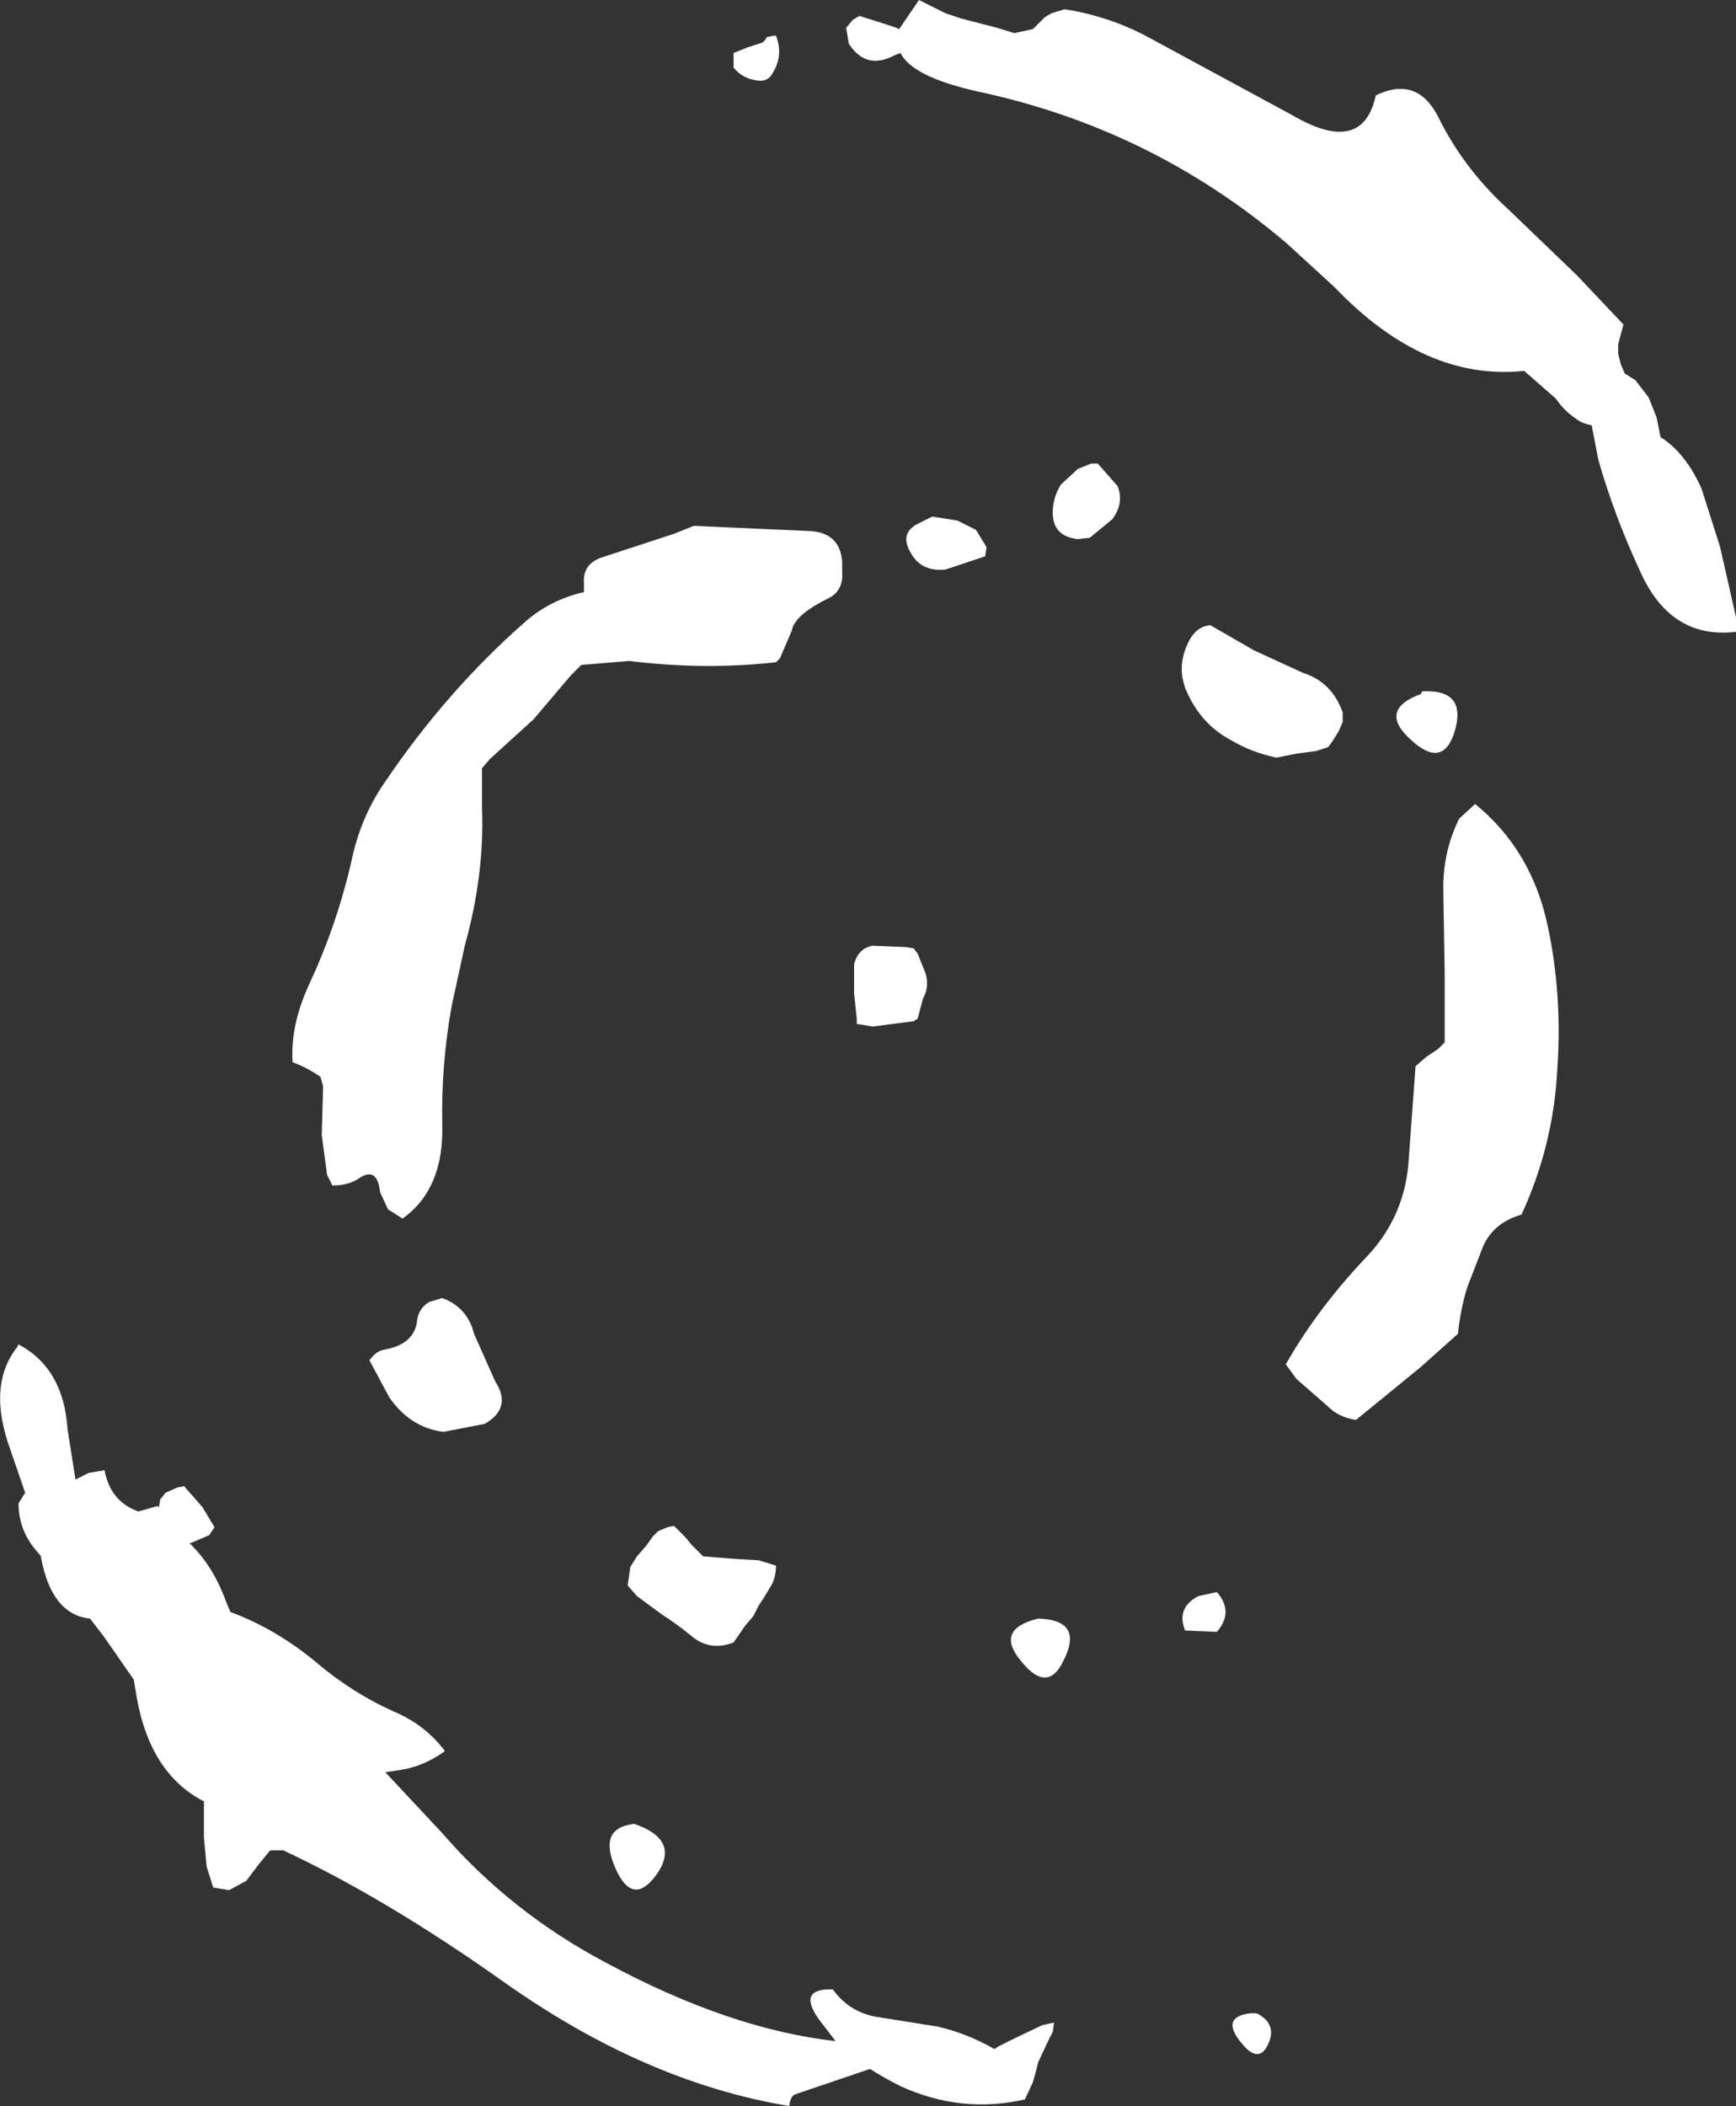 <?xml version="1.0" encoding="UTF-8" standalone="no"?>
<svg xmlns:ffdec="https://www.free-decompiler.com/flash" xmlns:xlink="http://www.w3.org/1999/xlink" ffdec:objectType="shape" height="159.0px" width="131.1px" xmlns="http://www.w3.org/2000/svg">
  <rect width="100%" height="100%" fill="#333333" stroke="none"/>
  <g transform="matrix(2.0, 0.0, 0.0, 2.0, 67.4, 75.0)">
    <path d="M23.25 -29.6 L25.85 -27.1 27.6 -25.25 27.4 -24.5 27.4 -24.15 27.5 -23.75 27.65 -23.4 28.05 -23.15 28.55 -22.5 28.85 -21.75 29.0 -21.0 Q29.95 -20.4 30.55 -19.05 L31.25 -16.85 31.85 -14.2 31.85 -13.65 Q29.35 -13.35 28.2 -16.0 27.25 -18.05 26.65 -20.15 L26.4 -21.45 Q26.05 -21.5 25.8 -21.7 25.35 -22.0 25.05 -22.45 L23.85 -23.5 Q20.1 -23.1 16.7 -26.65 L14.9 -28.3 Q9.8 -32.65 3.2 -34.05 0.75 -34.6 0.3 -35.5 L0.05 -35.4 Q-1.0 -34.85 -1.65 -35.85 L-1.75 -36.45 -1.5 -36.75 -1.25 -36.9 -0.3 -36.6 0.15 -36.45 0.25 -36.4 1.0 -37.5 2.0 -37.0 2.6 -36.8 3.95 -36.45 4.6 -36.25 5.3 -36.4 5.5 -36.6 5.75 -36.85 6.0 -37.0 6.5 -37.15 Q8.15 -36.9 9.65 -36.1 L15.1 -33.15 Q17.75 -31.6 18.25 -33.9 19.8 -34.65 20.6 -33.1 21.55 -31.15 23.25 -29.6 M12.0 -13.9 L13.65 -12.95 15.5 -12.1 Q16.6 -11.75 17.0 -10.6 L17.0 -10.25 16.85 -9.9 16.6 -9.5 16.45 -9.3 16.0 -9.15 15.25 -9.05 14.5 -8.9 Q13.55 -9.1 12.8 -9.55 11.75 -10.1 11.2 -11.2 10.7 -12.15 11.1 -13.1 11.4 -13.85 12.0 -13.9 M8.5 -19.15 Q8.75 -18.5 8.3 -17.9 L7.45 -17.2 7.0 -17.15 Q6.05 -17.25 6.05 -18.15 6.05 -18.7 6.35 -19.2 L7.0 -19.8 7.5 -20.0 7.75 -20.0 8.5 -19.15 M2.45 -17.85 L3.15 -17.5 3.55 -16.85 3.5 -16.5 2.0 -16.0 Q1.05 -15.9 0.65 -16.7 0.3 -17.35 0.9 -17.7 L1.5 -18.0 2.45 -17.85 M19.95 -11.3 L20.0 -11.4 Q21.75 -11.5 21.2 -9.8 20.75 -8.5 19.6 -9.55 18.3 -10.7 19.95 -11.3 M24.75 -2.5 Q25.3 0.1 25.1 2.9 24.95 5.75 23.75 8.35 22.7 8.65 22.3 9.55 L21.7 11.1 Q21.45 11.9 21.35 12.85 L19.95 14.1 18.3 15.45 17.5 16.1 Q16.85 16.0 16.45 15.6 L15.25 14.55 14.85 14.0 Q16.05 11.9 17.85 10.0 19.4 8.4 19.5 6.15 L19.75 2.75 20.15 2.4 20.6 2.1 20.85 1.85 20.85 -0.75 20.8 -3.75 Q20.75 -5.3 21.4 -6.6 L22.0 -7.15 Q24.15 -5.4 24.75 -2.5 M12.25 22.6 Q12.9 23.35 12.25 24.1 L11.05 24.05 Q10.7 23.2 11.55 22.75 L12.25 22.6 M4.85 25.2 Q3.85 24.0 5.5 23.6 7.25 23.65 6.45 25.2 5.85 26.45 4.85 25.2 M5.3 41.1 L5.0 41.75 Q2.6 42.3 0.3 41.25 -0.3 40.95 -0.85 40.6 L-3.65 41.55 Q-3.85 41.6 -3.9 42.0 -9.35 41.1 -14.7 37.3 -19.15 34.15 -23.0 32.35 L-23.5 32.35 -23.95 32.9 -24.4 33.5 -25.05 33.85 -25.65 33.75 -25.9 32.95 -26.0 31.85 -26.0 30.75 -26.0 30.5 Q-28.05 29.45 -28.55 26.5 L-28.65 25.9 -29.8 24.25 -30.3 23.6 Q-31.75 23.45 -32.15 21.3 L-32.15 21.25 -32.4 20.95 Q-33.0 20.2 -33.0 19.25 L-32.75 18.85 -33.3 17.25 Q-34.2 14.8 -33.05 13.35 L-33.0 13.25 Q-31.3 14.15 -31.15 16.45 L-30.85 18.35 -30.35 18.1 -29.75 18.0 Q-29.55 19.15 -28.5 19.55 L-28.45 19.55 -27.75 19.35 -27.7 19.4 -27.65 19.1 -27.45 18.85 -27.0 18.65 -26.75 18.6 -26.05 19.4 -25.6 20.15 -25.8 20.45 -26.5 20.75 -26.55 20.75 Q-25.65 21.6 -25.15 23.0 L-25.0 23.35 Q-23.25 24.0 -21.7 25.3 -20.4 26.4 -18.85 27.1 -17.65 27.6 -16.9 28.6 -17.65 29.15 -18.5 29.3 L-19.15 29.4 -17.0 31.7 Q-14.4 34.7 -10.8 36.6 -6.15 39.1 -2.15 39.55 L-2.8 38.7 Q-3.6 37.55 -2.25 37.6 -1.6 38.5 -0.5 38.65 L1.7 39.0 Q2.8 39.25 3.85 39.85 L4.0 39.75 4.6 39.45 5.65 38.95 6.1 38.85 6.05 39.2 5.85 39.6 5.5 40.35 5.4 40.75 5.3 41.1 M14.25 39.5 Q13.9 40.5 13.2 39.65 12.35 38.65 13.5 38.5 L13.75 38.5 Q14.45 38.85 14.25 39.5 M-4.5 -36.15 L-4.4 -36.15 Q-4.1 -35.4 -4.55 -34.7 -4.7 -34.45 -5.0 -34.45 -5.65 -34.5 -6.0 -34.95 L-6.0 -35.5 -5.5 -35.7 -4.9 -35.9 -4.8 -36.0 -4.75 -36.1 -4.5 -36.15 M-20.45 -4.9 Q-20.1 -6.65 -19.15 -8.0 -16.85 -11.4 -13.9 -14.0 -12.95 -14.85 -11.65 -15.15 L-11.65 -15.5 Q-11.7 -16.2 -11.0 -16.45 L-8.25 -17.35 -7.5 -17.65 -3.05 -17.45 Q-1.95 -17.35 -1.9 -16.25 L-1.9 -15.9 Q-1.85 -15.25 -2.35 -14.95 -3.7 -14.3 -3.8 -13.7 L-4.25 -12.65 -4.4 -12.5 Q-7.1 -12.2 -9.95 -12.55 L-11.75 -12.4 -12.15 -12.0 -13.55 -10.35 -15.2 -8.85 -15.5 -8.5 -15.5 -7.0 Q-15.4 -4.5 -16.15 -1.8 L-16.65 0.5 Q-17.05 2.75 -17.0 5.0 -16.95 7.4 -18.5 8.5 L-19.05 8.15 -19.35 7.5 Q-19.45 6.55 -20.1 6.95 -20.5 7.25 -21.15 7.25 L-21.35 6.85 -21.55 5.35 -21.5 3.5 -21.6 3.15 Q-22.1 2.8 -22.65 2.6 -22.75 1.2 -22.0 -0.4 -21.0 -2.55 -20.45 -4.9 M-17.0 11.5 Q-16.05 11.85 -15.8 12.85 L-15.0 14.65 Q-14.35 15.65 -15.4 16.25 L-16.95 16.55 Q-18.2 16.4 -19.0 15.25 L-19.75 13.85 Q-19.5 13.5 -19.2 13.45 -18.05 13.25 -17.95 12.35 -17.9 11.9 -17.5 11.65 L-17.0 11.5 M-5.9 21.35 L-5.05 21.4 -4.4 21.6 Q-4.4 22.0 -4.55 22.3 L-4.85 22.8 -5.05 23.1 -5.25 23.5 -5.55 23.85 -6.0 24.5 Q-6.9 24.85 -7.6 24.25 -8.15 23.8 -8.7 23.45 L-9.65 22.75 -10.0 22.35 -9.9 21.65 -9.65 21.25 -9.3 20.85 -9.05 20.5 -8.85 20.3 -8.5 20.15 -8.25 20.1 -7.8 20.55 -7.6 20.8 -7.15 21.25 -5.9 21.35 M-8.9 33.25 Q-9.8 34.5 -10.45 33.05 -11.15 31.5 -9.75 31.35 -8.0 31.95 -8.9 33.25" fill="#ffffff" fill-rule="evenodd" stroke="none"/>
    <path d="M0.8 -1.7 L0.95 -1.5 1.25 -0.75 Q1.4 -0.25 1.15 0.2 L0.95 0.95 0.8 1.05 -0.75 1.25 -1.35 1.15 -1.35 0.95 -1.45 0.0 -1.45 -1.1 Q-1.3 -1.7 -0.75 -1.8 L0.5 -1.75 0.8 -1.7" fill="#ffffff" fill-rule="evenodd" stroke="none"/>
  </g>
</svg>
